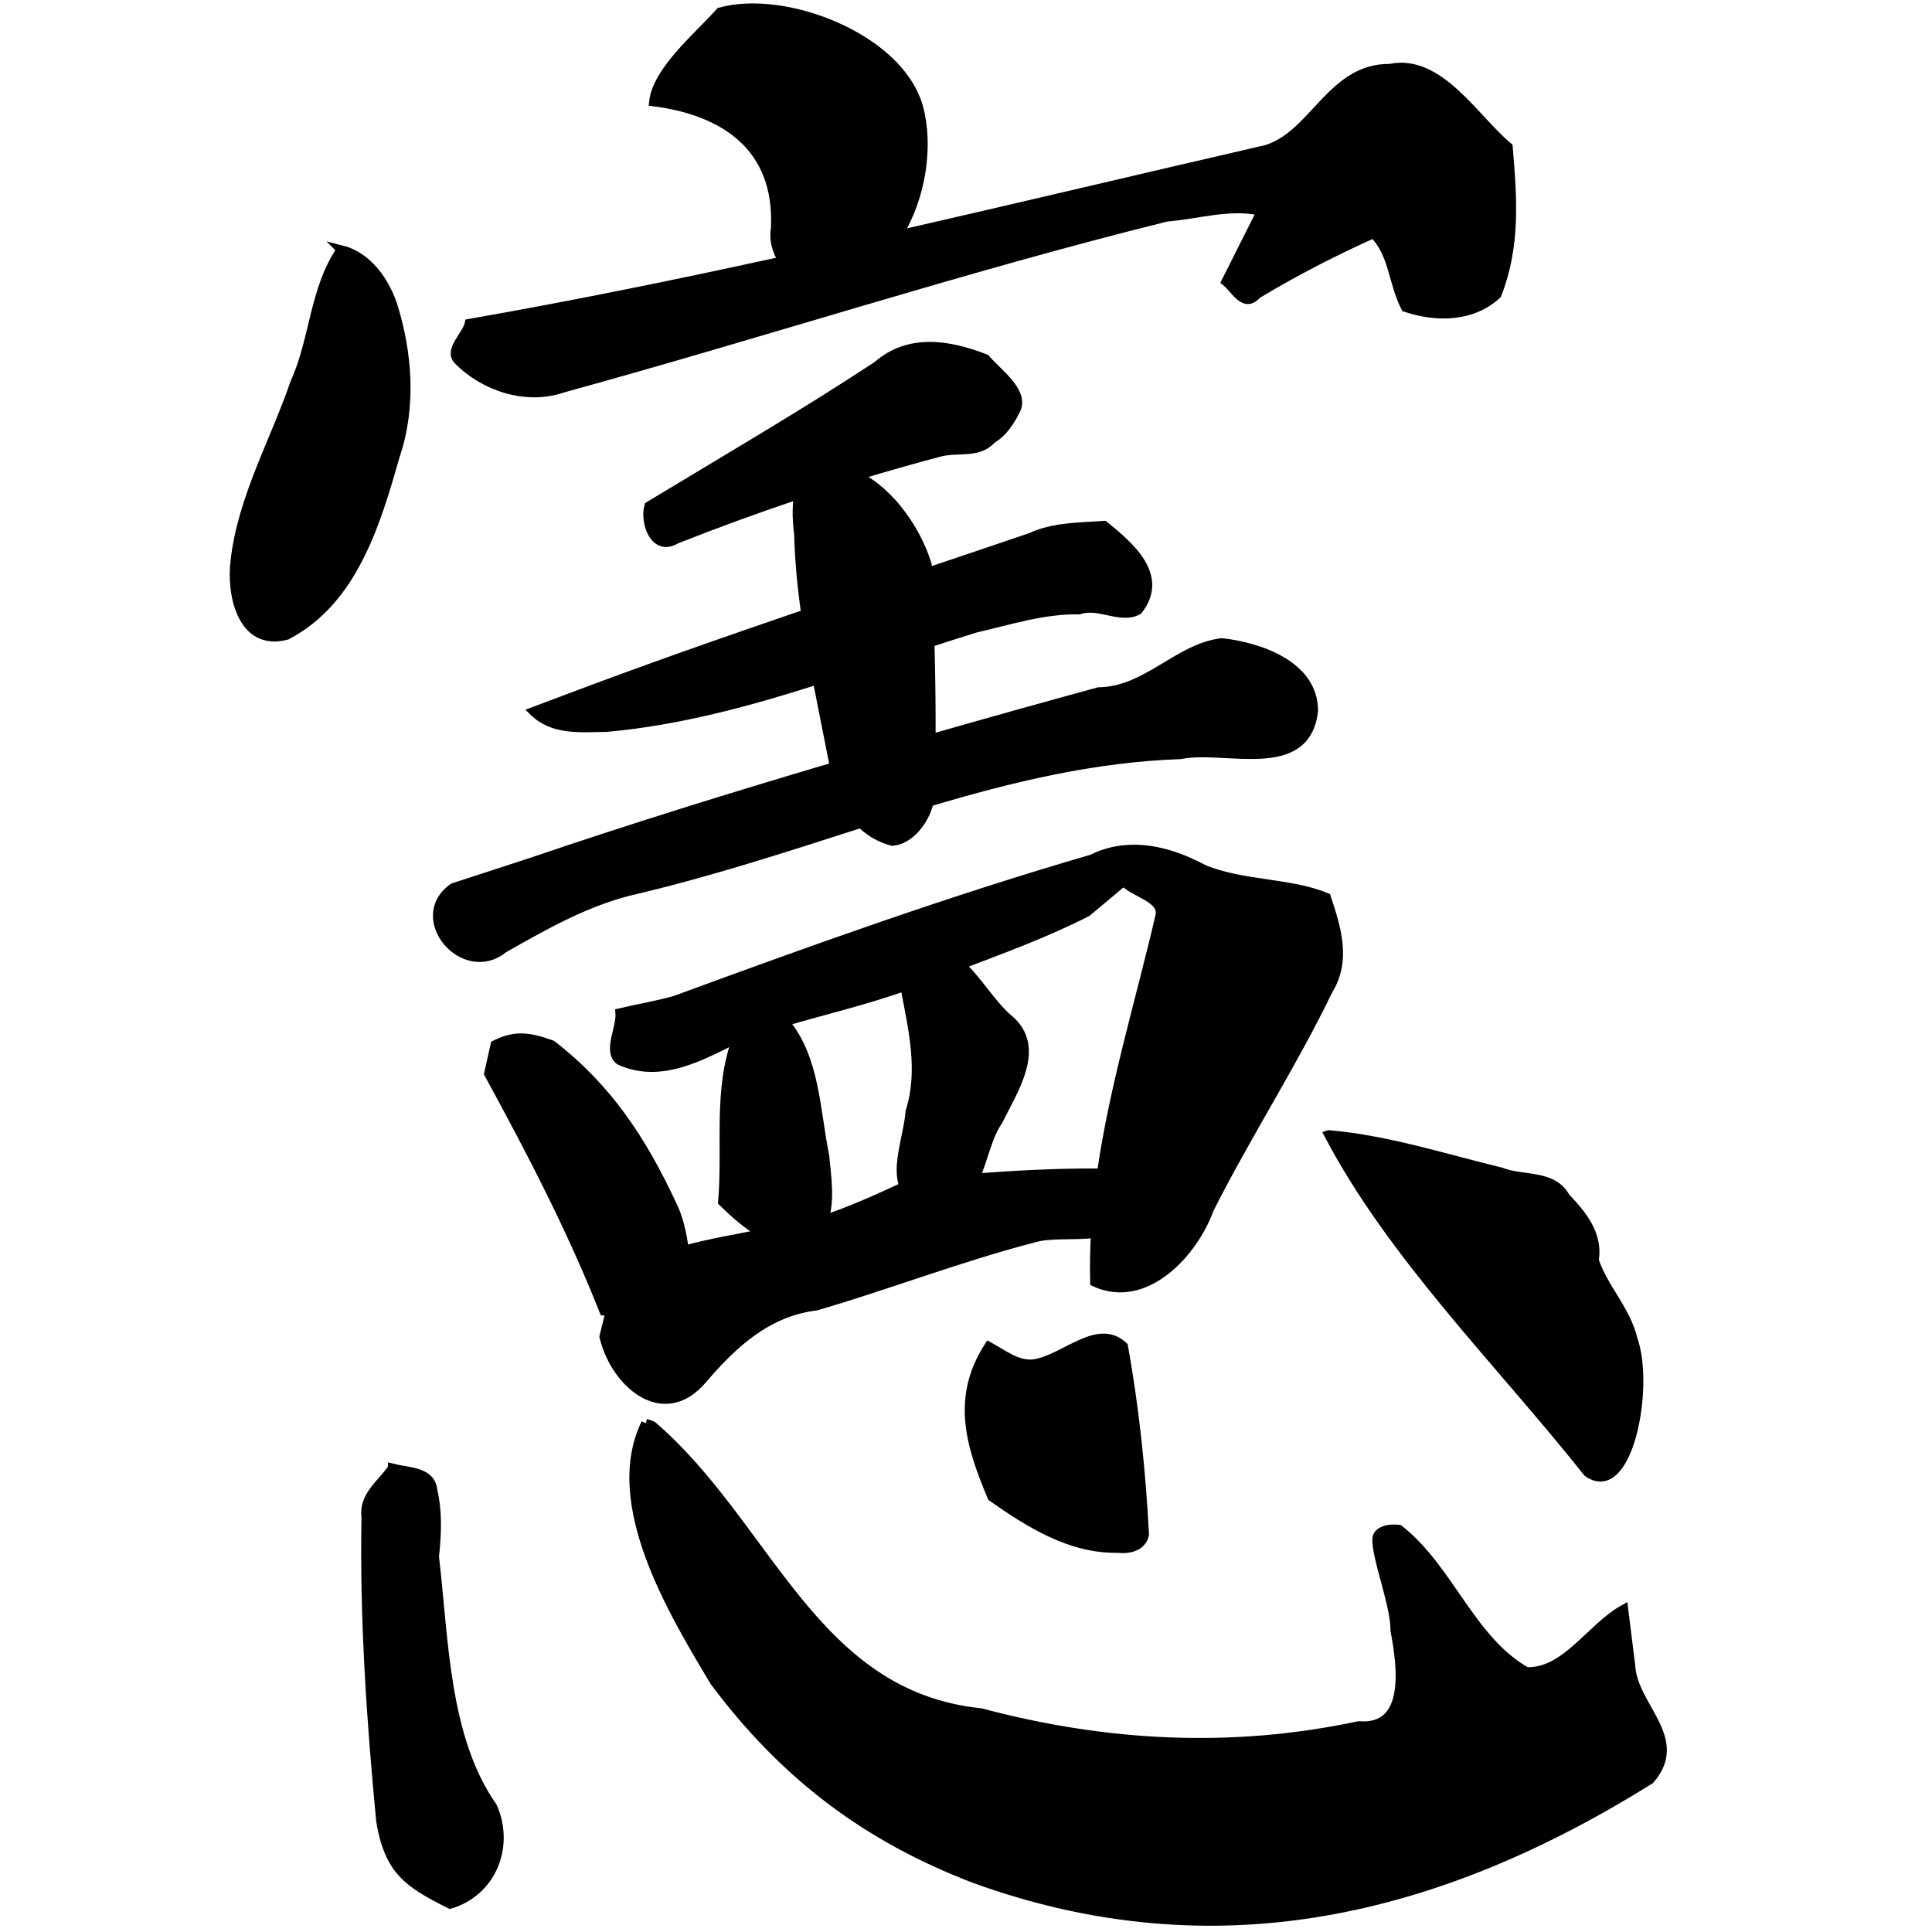<?xml version="1.0" encoding="UTF-8" standalone="no"?>
<!-- Created with Inkscape (http://www.inkscape.org/) -->

<svg
   xmlns:dc="http://purl.org/dc/elements/1.1/"
   xmlns:cc="http://creativecommons.org/ns#"
   xmlns:rdf="http://www.w3.org/1999/02/22-rdf-syntax-ns#"
   xmlns:svg="http://www.w3.org/2000/svg"
   xmlns="http://www.w3.org/2000/svg"
   xmlns:sodipodi="http://sodipodi.sourceforge.net/DTD/sodipodi-0.dtd"
   xmlns:inkscape="http://www.inkscape.org/namespaces/inkscape"
   width="1000"
   height="1000"
   id="svg3173"
   version="1.1"
   inkscape:version="0.47 r22583"
   sodipodi:docname="61b2.svg"
   inkscape:export-filename="E:\chinese\yan\61b2png.png"
   inkscape:export-xdpi="17.961918"
   inkscape:export-ydpi="17.961918">
  <title
     id="title2831">Xian</title>
  <defs
     id="defs3175">
    <inkscape:perspective
       sodipodi:type="inkscape:persp3d"
       inkscape:vp_x="0 : 526.18109 : 1"
       inkscape:vp_y="0 : 1000 : 0"
       inkscape:vp_z="744.09448 : 526.18109 : 1"
       inkscape:persp3d-origin="372.04724 : 350.78739 : 1"
       id="perspective3181" />
    <inkscape:perspective
       id="perspective3191"
       inkscape:persp3d-origin="0.5 : 0.33333333 : 1"
       inkscape:vp_z="1 : 0.5 : 1"
       inkscape:vp_y="0 : 1000 : 0"
       inkscape:vp_x="0 : 0.5 : 1"
       sodipodi:type="inkscape:persp3d" />
    <inkscape:perspective
       id="perspective4006"
       inkscape:persp3d-origin="0.5 : 0.33333333 : 1"
       inkscape:vp_z="1 : 0.5 : 1"
       inkscape:vp_y="0 : 1000 : 0"
       inkscape:vp_x="0 : 0.5 : 1"
       sodipodi:type="inkscape:persp3d" />
    <inkscape:perspective
       id="perspective4034"
       inkscape:persp3d-origin="0.5 : 0.33333333 : 1"
       inkscape:vp_z="1 : 0.5 : 1"
       inkscape:vp_y="0 : 1000 : 0"
       inkscape:vp_x="0 : 0.5 : 1"
       sodipodi:type="inkscape:persp3d" />
    <inkscape:perspective
       id="perspective4081"
       inkscape:persp3d-origin="0.5 : 0.33333333 : 1"
       inkscape:vp_z="1 : 0.5 : 1"
       inkscape:vp_y="0 : 1000 : 0"
       inkscape:vp_x="0 : 0.5 : 1"
       sodipodi:type="inkscape:persp3d" />
    <inkscape:perspective
       id="perspective4147"
       inkscape:persp3d-origin="0.5 : 0.33333333 : 1"
       inkscape:vp_z="1 : 0.5 : 1"
       inkscape:vp_y="0 : 1000 : 0"
       inkscape:vp_x="0 : 0.5 : 1"
       sodipodi:type="inkscape:persp3d" />
    <inkscape:perspective
       id="perspective3858"
       inkscape:persp3d-origin="0.5 : 0.33333333 : 1"
       inkscape:vp_z="1 : 0.5 : 1"
       inkscape:vp_y="0 : 1000 : 0"
       inkscape:vp_x="0 : 0.5 : 1"
       sodipodi:type="inkscape:persp3d" />
    <inkscape:perspective
       id="perspective3876"
       inkscape:persp3d-origin="0.5 : 0.33333333 : 1"
       inkscape:vp_z="1 : 0.5 : 1"
       inkscape:vp_y="0 : 1000 : 0"
       inkscape:vp_x="0 : 0.5 : 1"
       sodipodi:type="inkscape:persp3d" />
    <inkscape:perspective
       id="perspective3901"
       inkscape:persp3d-origin="0.5 : 0.33333333 : 1"
       inkscape:vp_z="1 : 0.5 : 1"
       inkscape:vp_y="0 : 1000 : 0"
       inkscape:vp_x="0 : 0.5 : 1"
       sodipodi:type="inkscape:persp3d" />
    <inkscape:perspective
       id="perspective5282"
       inkscape:persp3d-origin="0.5 : 0.33333333 : 1"
       inkscape:vp_z="1 : 0.5 : 1"
       inkscape:vp_y="0 : 1000 : 0"
       inkscape:vp_x="0 : 0.5 : 1"
       sodipodi:type="inkscape:persp3d" />
    <inkscape:perspective
       id="perspective6657"
       inkscape:persp3d-origin="0.5 : 0.33333333 : 1"
       inkscape:vp_z="1 : 0.5 : 1"
       inkscape:vp_y="0 : 1000 : 0"
       inkscape:vp_x="0 : 0.5 : 1"
       sodipodi:type="inkscape:persp3d" />
    <inkscape:perspective
       id="perspective7221"
       inkscape:persp3d-origin="0.5 : 0.33333333 : 1"
       inkscape:vp_z="1 : 0.5 : 1"
       inkscape:vp_y="0 : 1000 : 0"
       inkscape:vp_x="0 : 0.5 : 1"
       sodipodi:type="inkscape:persp3d" />
    <inkscape:perspective
       id="perspective7762"
       inkscape:persp3d-origin="0.5 : 0.33333333 : 1"
       inkscape:vp_z="1 : 0.5 : 1"
       inkscape:vp_y="0 : 1000 : 0"
       inkscape:vp_x="0 : 0.5 : 1"
       sodipodi:type="inkscape:persp3d" />
    <inkscape:perspective
       id="perspective3824"
       inkscape:persp3d-origin="0.5 : 0.33333333 : 1"
       inkscape:vp_z="1 : 0.5 : 1"
       inkscape:vp_y="0 : 1000 : 0"
       inkscape:vp_x="0 : 0.5 : 1"
       sodipodi:type="inkscape:persp3d" />
    <inkscape:perspective
       id="perspective3037"
       inkscape:persp3d-origin="0.5 : 0.33333333 : 1"
       inkscape:vp_z="1 : 0.5 : 1"
       inkscape:vp_y="0 : 1000 : 0"
       inkscape:vp_x="0 : 0.5 : 1"
       sodipodi:type="inkscape:persp3d" />
    <inkscape:perspective
       id="perspective7183"
       inkscape:persp3d-origin="0.5 : 0.33333333 : 1"
       inkscape:vp_z="1 : 0.5 : 1"
       inkscape:vp_y="0 : 1000 : 0"
       inkscape:vp_x="0 : 0.5 : 1"
       sodipodi:type="inkscape:persp3d" />
  </defs>
  <sodipodi:namedview
     id="base"
     pagecolor="#ffffff"
     bordercolor="#666666"
     borderopacity="1.0"
     inkscape:pageopacity="0.0"
     inkscape:pageshadow="2"
     inkscape:zoom="0.49497475"
     inkscape:cx="751.22789"
     inkscape:cy="501.15052"
     inkscape:document-units="px"
     inkscape:current-layer="g3804"
     showgrid="false"
     inkscape:window-width="1440"
     inkscape:window-height="840"
     inkscape:window-x="-4"
     inkscape:window-y="-4"
     inkscape:window-maximized="1" />
  <g
     inkscape:label="Layer 1"
     inkscape:groupmode="layer"
     id="layer1"
     transform="translate(0,-52.362)">
    <g
       transform="matrix(4.742,0,0,4.742,-575.388,-3945.136)"
       id="g3804"
       style="fill:none;fill-opacity:1">
      <g
         transform="matrix(0.98,0,0,0.98,-377.281,27.935)"
         id="g5218"
         style="fill:#000000;fill-opacity:1">
        <path
           style="fill:#000000;fill-opacity:1;stroke:#000000;stroke-width:1px;stroke-linecap:butt;stroke-linejoin:miter;stroke-opacity:1"
           d="m 591.938,832.594 c -1.04,0.044 -2.043,0.187 -2.938,0.438 -2.344,2.65 -7.019,6.496 -7.406,10 7.94,1.02 14.03,5.079 13.562,14.125 -0.217,1.269 0.151,2.523 0.844,3.594 -11.593,2.538 -23.233,4.925 -34.938,6.969 -0.285,1.346 -2.346,2.972 -1.25,4.094 2.91,2.97 7.613,4.505 11.625,3.125 22.467,-6.173 44.666,-13.446 67.281,-19.062 3.525,-0.285 7.035,-1.442 10.562,-0.656 l -3.938,7.844 c 1.094,0.874 2.039,3.036 3.469,1.406 4.185,-2.525 8.512,-4.745 12.969,-6.75 2.242,2.237 2.099,5.346 3.562,8.219 3.505,1.179 7.462,1.088 10.188,-1.438 2.135,-5.469 1.724,-10.755 1.25,-16.438 -3.768,-3.139 -7.687,-9.9 -13.156,-8.75 -6.544,-0.085 -8.46,7.404 -13.781,9.031 -13.697,3.15 -27.342,6.41 -41.031,9.531 2.609,-4.169 3.456,-9.899 2.312,-14.188 -1.875,-6.819 -11.907,-11.399 -19.188,-11.094 z"
           id="path5116" />
        <path
           id="path5118"
           d="m 546.786,859.505 c -3.032,4.398 -2.965,10.037 -5.155,14.822 -2.242,6.543 -5.826,12.784 -6.641,19.718 -0.507,3.757 0.7,9.75 5.736,8.409 7.442,-3.872 9.978,-12.569 12.12,-20.062 1.827,-5.412 1.379,-11.432 -0.336,-16.824 -0.942,-2.683 -2.823,-5.341 -5.725,-6.064 z"
           style="fill:#000000;fill-opacity:1;stroke:#000000;stroke-width:1px;stroke-linecap:butt;stroke-linejoin:miter;stroke-opacity:1" />
        <path
           style="fill:#000000;fill-opacity:1;stroke:#000000;stroke-width:1px;stroke-linecap:butt;stroke-linejoin:miter;stroke-opacity:1"
           d="m 612.344,870.281 c -2.078,10e-4 -4.086,0.597 -5.812,2.125 -8.319,5.486 -16.946,10.491 -25.469,15.656 -0.507,1.832 0.646,5.131 3,3.719 4.506,-1.787 9.085,-3.457 13.688,-5 -0.295,1.504 -0.15,3.237 0,4.469 0.074,2.957 0.364,5.896 0.781,8.812 -8.982,3.071 -17.935,6.198 -26.812,9.562 -1.167,0.435 -2.335,0.871 -3.5,1.312 2.233,2.18 5.264,1.806 8.125,1.781 8.049,-0.724 15.789,-2.833 23.469,-5.281 0.631,3.223 1.276,6.436 1.906,9.656 -11.266,3.327 -22.499,6.815 -33.625,10.594 l -8.812,2.875 c -4.771,3.328 1.156,10.389 5.594,6.781 4.745,-2.69 9.502,-5.415 14.906,-6.594 8.704,-2.083 16.887,-4.78 24.906,-7.344 0.94,0.933 2.11,1.64 3.5,2 1.945,-0.169 3.601,-2.292 4.094,-4.375 9.216,-2.754 18.358,-4.942 27.969,-5.281 4.963,-1.021 13.971,2.524 14.844,-4.844 0.045,-5.1 -6.022,-7.164 -10.219,-7.625 -4.889,0.579 -8.346,5.399 -13.719,5.469 -6.235,1.706 -12.44,3.443 -18.656,5.219 0.017,-3.562 -0.036,-7.126 -0.125,-10.688 1.698,-0.561 3.392,-1.096 5.094,-1.625 3.8,-0.875 7.59,-2.102 11.531,-2.031 2.195,-0.757 4.652,1.131 6.562,0.031 2.996,-3.852 -0.985,-7.149 -3.781,-9.438 -2.778,0.195 -5.634,0.144 -8.219,1.344 -3.819,1.305 -7.645,2.583 -11.469,3.875 -0.015,-0.281 -0.016,-0.563 -0.031,-0.844 -1.114,-3.687 -4.019,-8.064 -7.812,-9.906 3.06,-0.936 6.128,-1.809 9.219,-2.625 1.944,-0.522 4.29,0.233 5.781,-1.438 1.334,-0.812 2.134,-2.101 2.781,-3.469 0.696,-1.98 -2.166,-3.96 -3.469,-5.5 -2.002,-0.785 -4.141,-1.376 -6.219,-1.375 z"
           id="path5122" />
        <path
           style="fill:#000000;fill-opacity:1;stroke:#000000;stroke-width:1px;stroke-linecap:butt;stroke-linejoin:miter;stroke-opacity:1"
           d="m 635.156,926.281 c -1.591,-0.007 -3.21,0.313 -4.75,1.094 -15.716,4.568 -31.122,10.105 -46.469,15.75 -2.007,0.548 -4.068,0.903 -6.094,1.375 0.144,1.688 -1.412,4.278 -0.031,5.312 4.539,2.072 9.019,-0.459 13.062,-2.469 -2.162,5.691 -1.075,12.019 -1.594,18.219 1.296,1.269 2.784,2.61 4.438,3.531 -0.063,0.006 -0.124,0.025 -0.188,0.031 -2.801,0.556 -5.701,1.038 -8.5,1.812 -0.27,-1.774 -0.59,-3.523 -1.406,-5.125 -3.36,-7.183 -7.169,-12.949 -13.375,-17.75 -2.487,-0.881 -4.036,-1.138 -6.312,0 l -0.719,3.219 c 4.698,8.598 9.231,17.318 12.844,26.438 l 0.688,0.062 -0.688,2.781 c 1.191,5.123 6.582,9.974 11,4.75 3.401,-3.987 7.223,-7.503 12.656,-8.156 8.08,-2.36 15.952,-5.417 24.094,-7.531 1.923,-0.615 4.737,-0.243 7,-0.562 -0.103,1.805 -0.145,3.614 -0.094,5.438 5.635,2.61 11.02,-3.259 12.781,-8.156 4.167,-8.263 9.233,-16.057 13.25,-24.375 2.061,-3.342 0.896,-6.934 -0.219,-10.312 -4.014,-1.704 -9.381,-1.345 -13.688,-3.156 -2.4,-1.286 -5.036,-2.207 -7.688,-2.219 z m -1.219,3.594 c 1.234,1.311 4.425,1.838 4.062,3.781 -2.199,9.484 -5.109,18.918 -6.5,28.562 -0.138,0.032 -0.282,0.07 -0.438,0.125 -4.557,-0.023 -9.114,0.22 -13.656,0.562 0.922,-2.054 1.392,-4.731 2.594,-6.406 1.645,-3.382 4.932,-8.172 1.125,-11.312 -1.866,-1.593 -3.419,-4.271 -5.312,-6.031 4.756,-1.813 9.568,-3.57 14.062,-5.875 l 4.062,-3.406 z m -24.094,11.594 c -0.063,0.179 -0.117,0.362 -0.188,0.531 0.849,4.449 1.926,9.036 0.5,13.5 -0.183,2.615 -1.632,6.187 -0.656,8.344 -2.928,1.359 -5.885,2.704 -8.938,3.719 0.747,-2.161 0.287,-5.001 0.094,-7.125 -1.025,-4.993 -1.044,-10.933 -4.469,-14.938 4.55,-1.338 9.193,-2.42 13.656,-4.031 z"
           id="path5130" />
        <path
           id="path5140"
           d="m 552.5,995.219 c -1.153,1.707 -3.266,3.094 -2.94,5.436 -0.21,11.28 0.56,22.647 1.637,33.89 0.926,5.502 3.063,6.911 7.732,9.245 4.651,-1.385 6.681,-6.462 4.737,-10.849 -5.387,-7.684 -5.393,-18.708 -6.477,-27.859 0.268,-2.488 0.386,-4.992 -0.196,-7.444 -0.204,-2.079 -2.773,-1.989 -4.493,-2.419 z"
           style="fill:#000000;fill-opacity:1;stroke:#000000;stroke-width:1px;stroke-linecap:butt;stroke-linejoin:miter;stroke-opacity:1"
           sodipodi:nodetypes="cccccccc" />
        <path
           sodipodi:nodetypes="ccccccccsccccc"
           id="path5142"
           d="m 580.714,990.219 c -4.334,8.889 3.004,21.014 7.67,28.792 7.859,10.514 17.043,17.385 29.039,21.963 26.735,9.644 51.439,3.751 75.141,-11.052 4.009,-4.573 -1.934,-8.143 -2.141,-12.746 -0.26,-2.081 -0.52,-4.162 -0.78,-6.242 -3.693,2.062 -6.489,7.134 -10.844,6.946 -6.213,-3.529 -8.56,-11.429 -14.179,-15.848 -1.509,-0.159 -2.425,0.328 -2.47,1.051 -0.124,1.992 2.082,7.511 2.017,10.22 0.736,3.864 1.761,11.067 -4.036,10.604 -14.138,3.008 -28.143,2.269 -42.088,-1.443 -18.742,-1.918 -23.614,-20.814 -36.585,-31.974 -0.248,-0.09 -0.497,-0.181 -0.745,-0.271 z"
           style="fill:#000000;fill-opacity:1;stroke:#000000;stroke-width:1px;stroke-linecap:butt;stroke-linejoin:miter;stroke-opacity:1" />
        <path
           id="path5144"
           d="m 618.929,981.648 c -3.674,5.687 -2.118,10.939 0.357,16.786 4.144,2.915 8.759,5.814 14,5.714 1.192,0.147 2.699,-0.149 2.983,-1.534 -0.364,-7.014 -1.094,-14.042 -2.34,-20.966 -2.858,-2.679 -6.42,1.335 -9.877,1.936 -1.887,0.285 -3.501,-1.051 -5.123,-1.936 z"
           style="fill:#000000;fill-opacity:1;stroke:#000000;stroke-width:1px;stroke-linecap:butt;stroke-linejoin:miter;stroke-opacity:1"
           sodipodi:nodetypes="ccccccc" />
        <path
           id="path5146"
           d="m 656.786,958.076 c 7.118,13.555 19.175,25.441 28.832,37.608 4.534,3.28 6.967,-9.536 5.055,-14.849 -0.771,-3.244 -3.268,-5.647 -4.306,-8.757 0.475,-2.933 -1.364,-5.087 -3.207,-7.043 -1.42,-2.61 -4.767,-1.84 -7.197,-2.806 -6.359,-1.539 -12.627,-3.585 -19.176,-4.153 z"
           style="fill:#000000;fill-opacity:1;stroke:#000000;stroke-width:1px;stroke-linecap:butt;stroke-linejoin:miter;stroke-opacity:1"
           sodipodi:nodetypes="ccccccc" />
      </g>
    </g>
  </g>
</svg>
